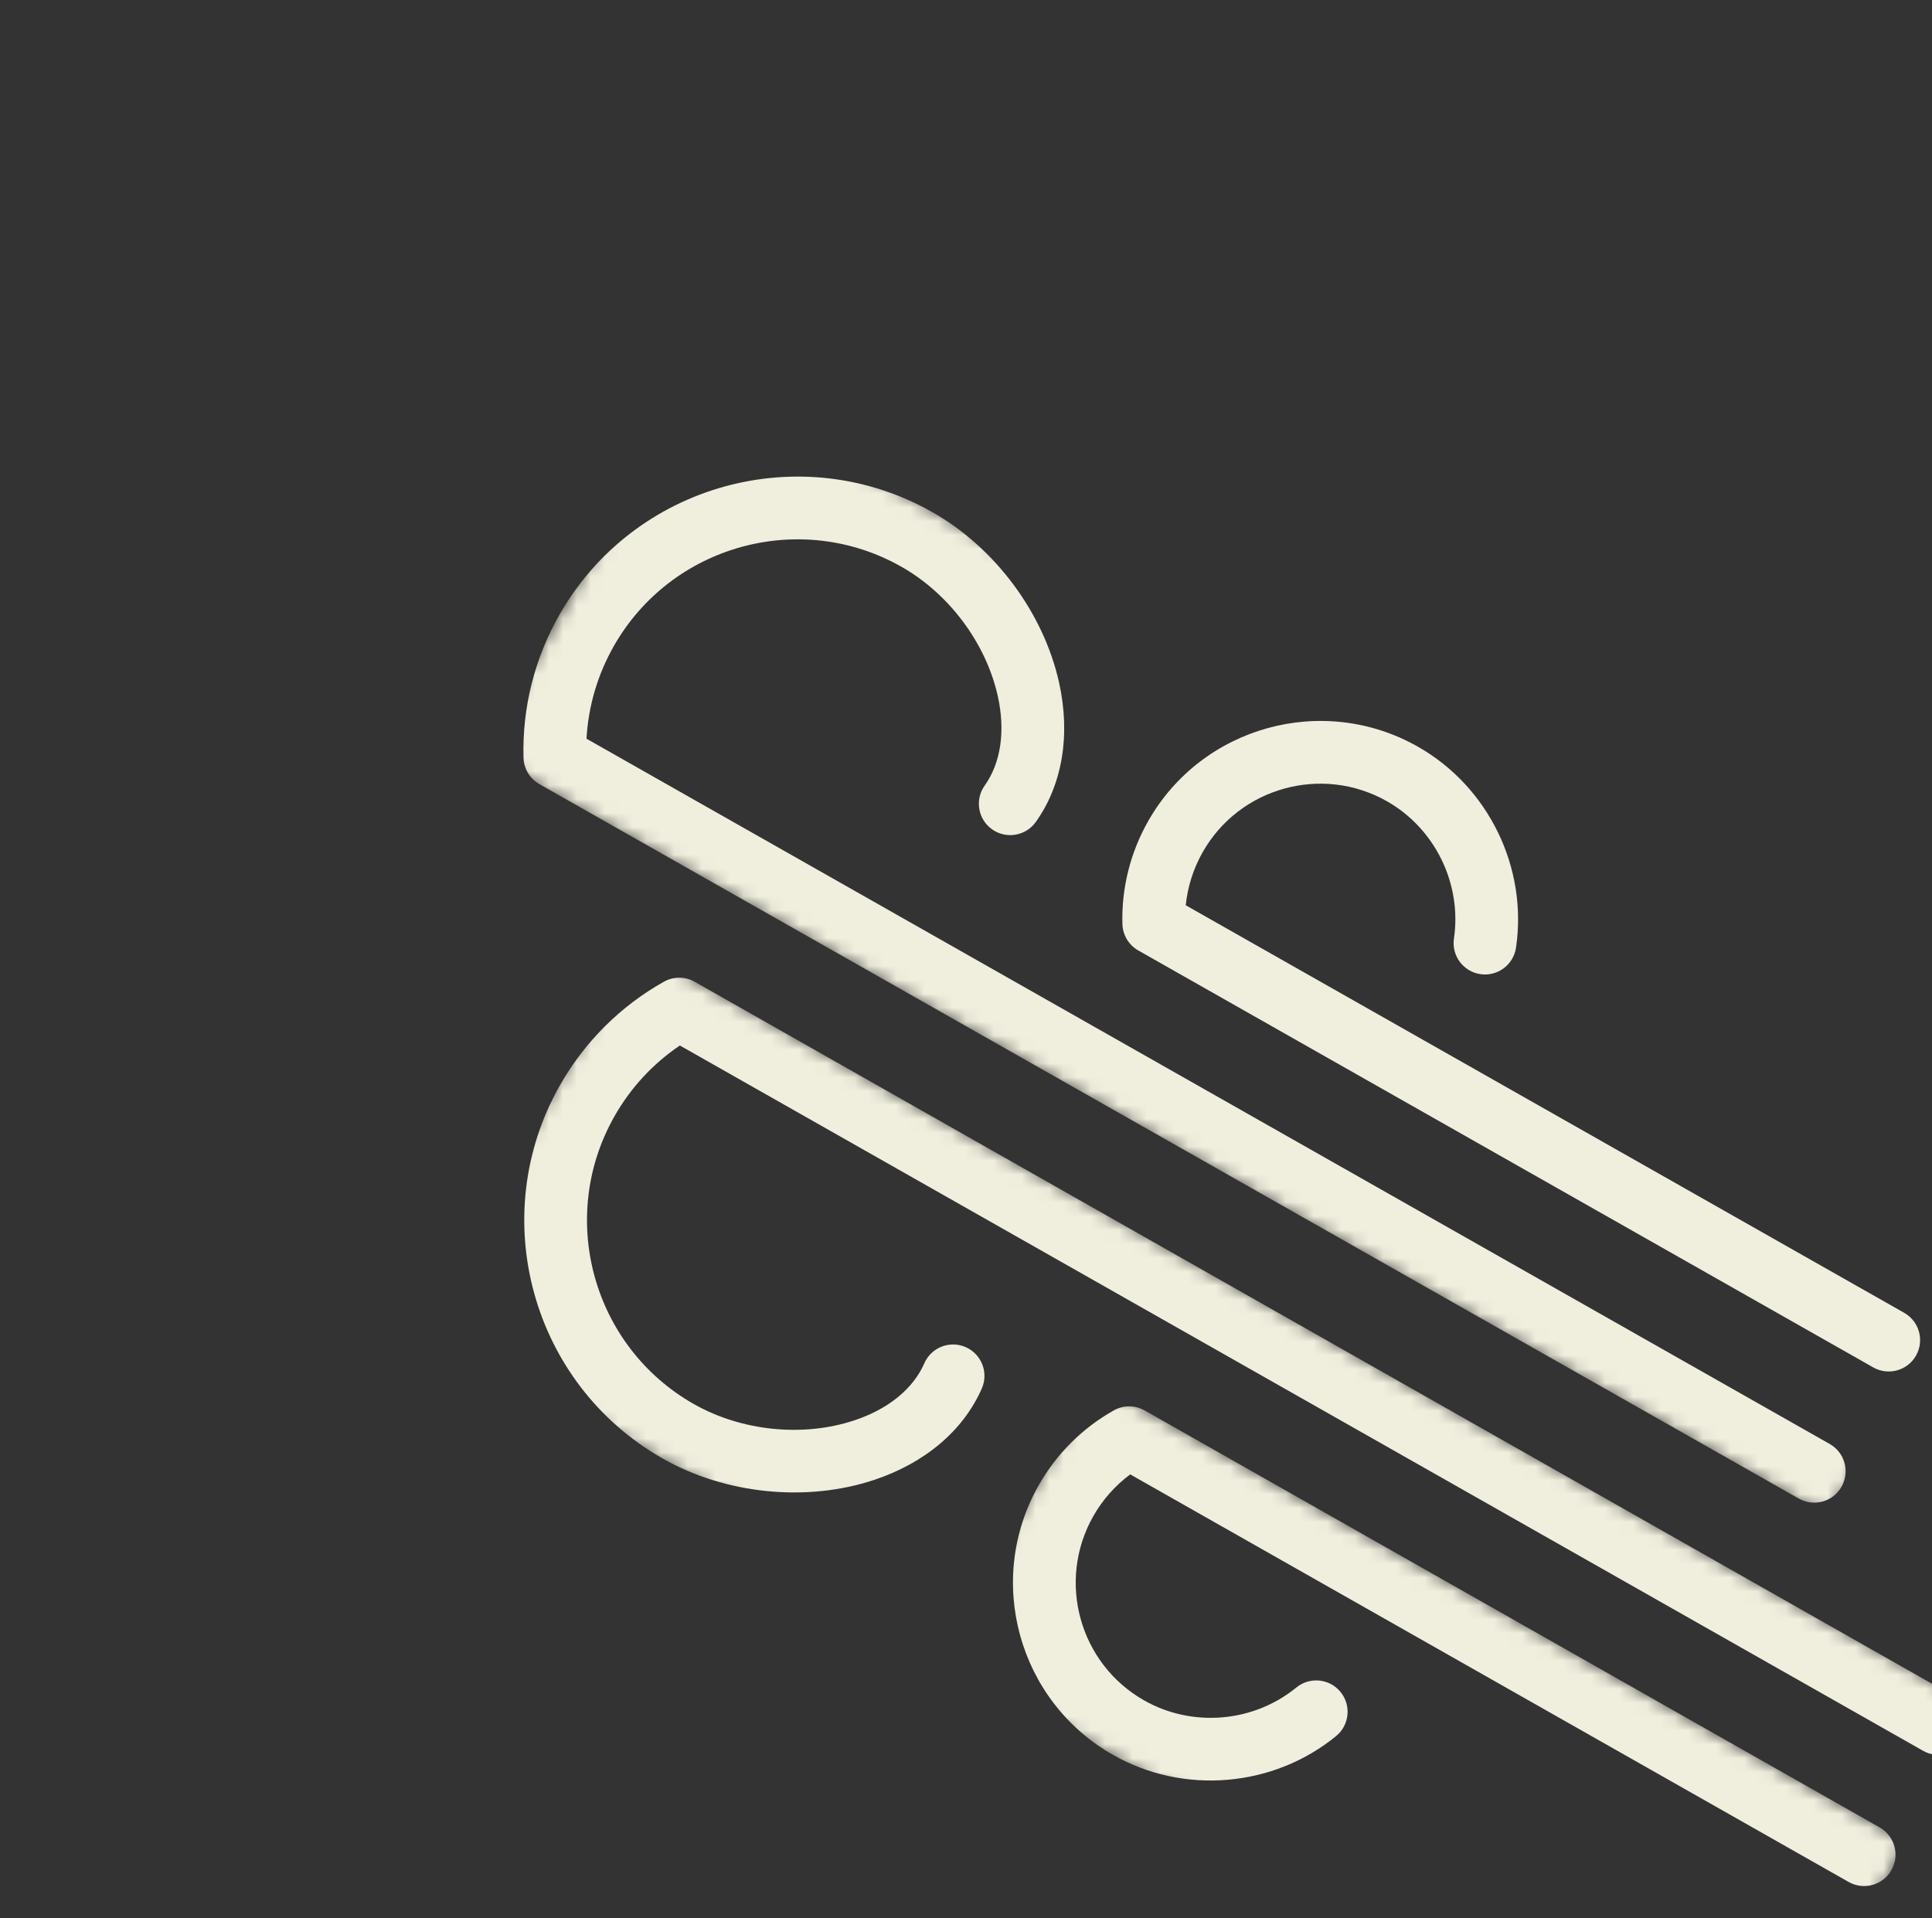 <svg width="139" height="138" viewBox="0 0 139 138" fill="none" xmlns="http://www.w3.org/2000/svg">
<rect x="0" y="0" width="139" height="138" fill="#333333" stroke="none"/>
<g clip-path="url(#clip0_103_2804)">
<mask id="mask0_103_2804" style="mask-type:luminance" maskUnits="userSpaceOnUse" x="67" y="99" width="71" height="54">
<path d="M125.949 152.417L67.446 119.226L78.722 99.351L137.225 132.541L125.949 152.417Z" fill="white"/>
</mask>
<g mask="url(#mask0_103_2804)">
<path d="M82.354 101.48L135.232 131.48C136.316 132.095 136.696 133.473 136.081 134.557C135.466 135.642 134.088 136.022 133.004 135.407L81.314 106.081C80.235 106.882 79.328 107.907 78.657 109.09C76.013 113.752 77.653 119.698 82.316 122.343C85.783 124.31 90.183 123.937 93.268 121.415C94.233 120.627 95.656 120.768 96.445 121.735C97.234 122.7 97.091 124.122 96.125 124.911C91.609 128.604 85.164 129.149 80.088 126.27C73.261 122.396 70.857 113.689 74.731 106.862C76.012 104.603 77.882 102.741 80.136 101.476C80.825 101.088 81.666 101.091 82.354 101.481L82.354 101.48Z" fill="#F0EEDD"/>
</g>
<mask id="mask1_103_2804" style="mask-type:luminance" maskUnits="userSpaceOnUse" x="30" y="68" width="113" height="83">
<path d="M127.202 150.208L30.273 95.217L45.683 68.054L142.613 123.045L127.202 150.208Z" fill="white"/>
</mask>
<g mask="url(#mask1_103_2804)">
<path d="M49.982 70.639L140.585 122.044C141.67 122.659 142.05 124.036 141.435 125.12C140.82 126.206 139.443 126.584 138.358 125.969L48.914 75.223C46.981 76.527 45.37 78.268 44.207 80.317C40.075 87.602 42.639 96.892 49.923 101.024C53.355 102.971 57.777 103.419 61.465 102.195C63.908 101.386 65.698 99.924 66.504 98.085C67.005 96.942 68.336 96.424 69.478 96.925C70.619 97.43 71.14 98.757 70.638 99.899C69.312 102.923 66.558 105.26 62.888 106.48C58.025 108.095 52.205 107.509 47.696 104.951C38.246 99.59 34.92 87.541 40.281 78.091C42.056 74.964 44.644 72.384 47.764 70.635C48.454 70.247 49.295 70.249 49.983 70.639L49.982 70.639Z" fill="#F0EEDD"/>
</g>
<path d="M102.01 53.722C107.086 56.602 109.922 62.413 109.071 68.185C108.889 69.418 107.741 70.272 106.509 70.089C105.275 69.907 104.423 68.759 104.606 67.528C105.187 63.587 103.248 59.615 99.783 57.649C95.122 55.005 89.176 56.646 86.531 61.309C85.86 62.491 85.445 63.794 85.31 65.133L137 94.457C138.086 95.073 138.465 96.45 137.85 97.535C137.234 98.62 135.857 98.999 134.773 98.384L81.897 68.386C81.209 67.996 80.776 67.274 80.753 66.483C80.682 63.9 81.324 61.339 82.606 59.081C86.477 52.255 95.183 49.849 102.01 53.722L102.01 53.722Z" fill="#F0EEDD"/>
<mask id="mask2_103_2804" style="mask-type:luminance" maskUnits="userSpaceOnUse" x="34" y="27" width="113" height="83">
<path d="M131.535 109.17L34.608 54.181L50.019 27.017L146.946 82.007L131.535 109.17Z" fill="white"/>
</mask>
<g mask="url(#mask2_103_2804)">
<path d="M67.09 36.854C71.598 39.411 75.085 44.107 76.196 49.111C77.032 52.886 76.438 56.449 74.522 59.14C73.799 60.155 72.388 60.39 71.374 59.669C70.359 58.946 70.121 57.537 70.845 56.521C72.009 54.883 72.344 52.599 71.788 50.087C70.946 46.293 68.293 42.727 64.862 40.781C57.577 36.647 48.288 39.212 44.155 46.497C42.993 48.545 42.326 50.823 42.196 53.15L131.641 103.894C132.727 104.51 133.106 105.887 132.491 106.971C131.875 108.057 130.498 108.436 129.414 107.821L38.809 56.419C38.121 56.029 37.688 55.307 37.665 54.517C37.567 50.94 38.452 47.395 40.227 44.267C45.589 34.819 57.639 31.492 67.089 36.853L67.09 36.854Z" fill="#F0EEDD"/>
</g>
</g>
<defs>
<clipPath id="clip0_103_2804">
<rect width="130" height="130" fill="white" transform="translate(113.07 177.222) rotate(-150.432)"/>
</clipPath>
</defs>
</svg>
